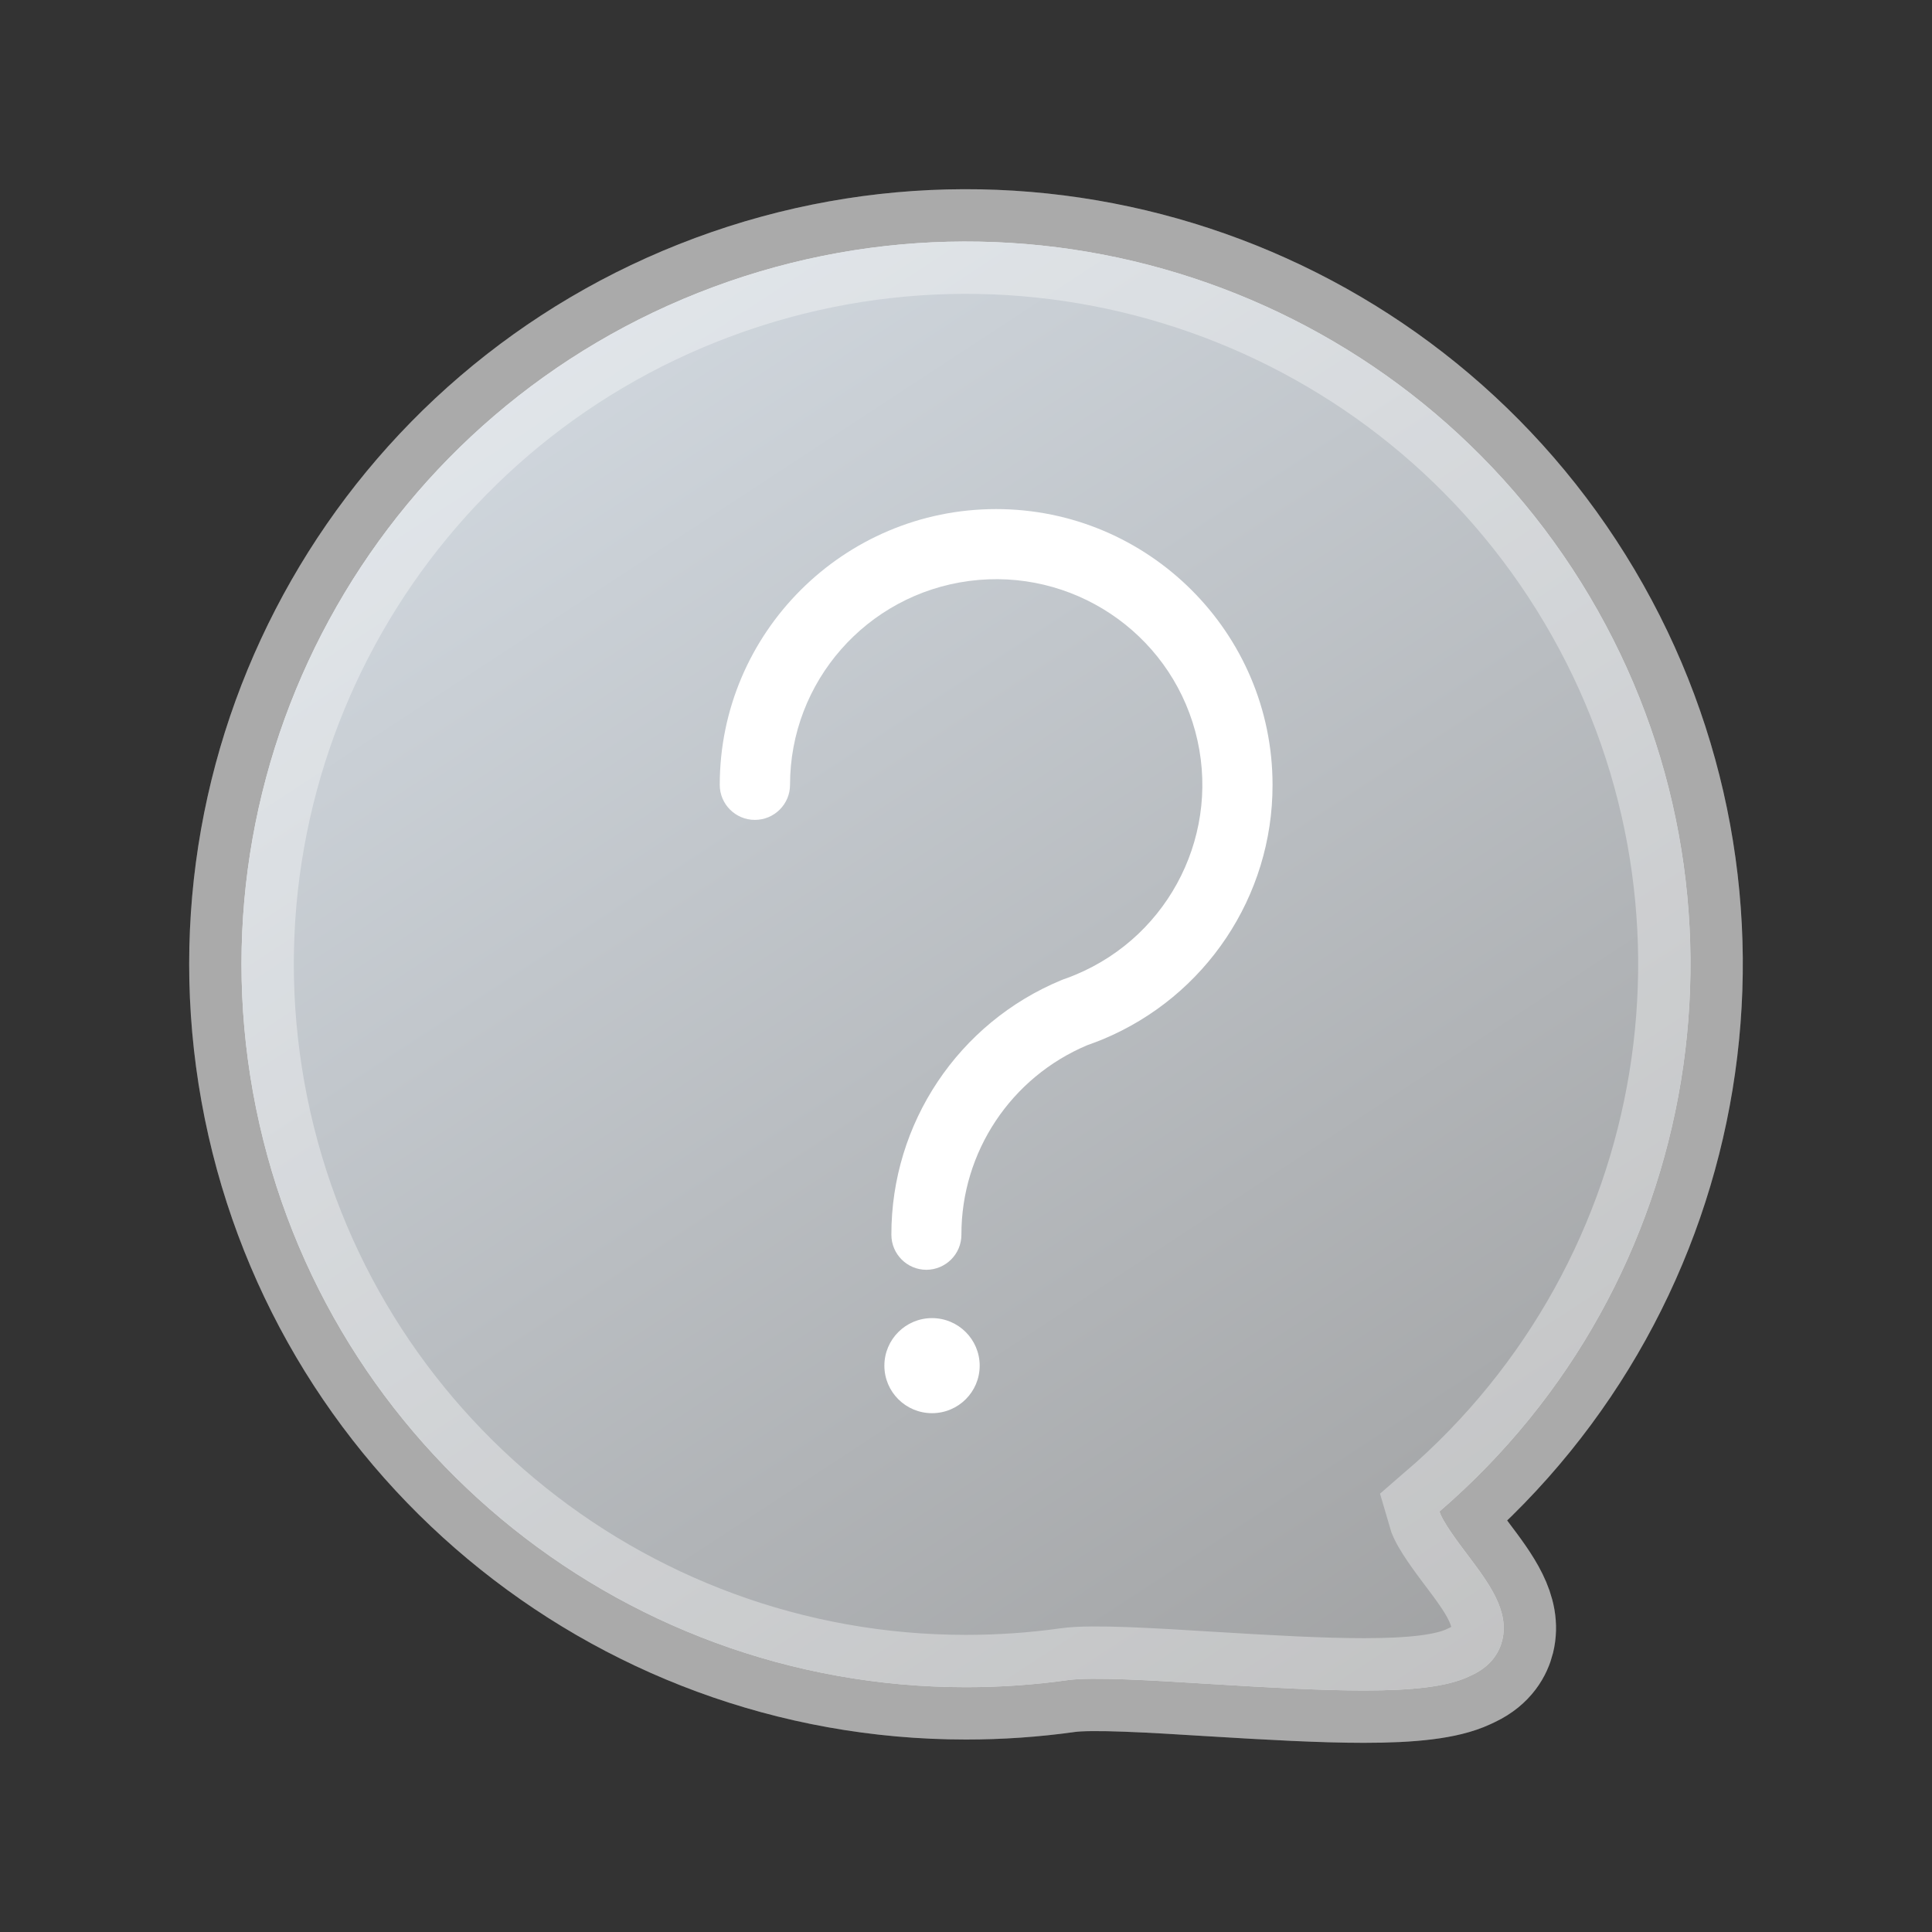 <?xml version="1.0" encoding="UTF-8"?>
<svg width="24px" height="24px" viewBox="0 0 24 24" version="1.1" xmlns="http://www.w3.org/2000/svg" xmlns:xlink="http://www.w3.org/1999/xlink">
    <rect x="0" y="0" width="24" height="24" fill="#333333" stroke="none"/>
    <defs>
        <linearGradient x1="11.736%" y1="-6.588%" x2="83.757%" y2="100%" id="linearGradient-1">
            <stop stop-color="#DAE2EA" offset="0%"></stop>
            <stop stop-color="#A0A1A2" offset="100%"></stop>
        </linearGradient>
    </defs>
    <g id="设计规范" stroke="none" stroke-width="1" fill="none" fill-rule="evenodd">
        <g id="ICON" transform="translate(-716, -309)">
            <g id="编组-20复制备份-3" transform="translate(716, 309)">
                <rect id="矩形" fill="#000000" fill-rule="nonzero" opacity="0" x="0" y="0" width="24" height="24"></rect>
                <path d="M16.942,21 C16.423,21 15.785,20.965 15.034,20.919 C14.312,20.874 13.566,20.829 13.266,20.871 C12.846,20.93 12.423,20.959 11.999,20.959 C7.644,20.959 3.914,17.847 3.143,13.57 C2.372,9.293 4.781,5.079 8.863,3.565 C12.945,2.05 17.528,3.668 19.746,7.408 C21.963,11.148 21.178,15.935 17.882,18.776 C17.917,18.899 18.113,19.159 18.222,19.304 C18.495,19.666 18.752,20.008 18.661,20.378 C18.629,20.508 18.538,20.688 18.292,20.805 L18.241,20.829 C17.97,20.955 17.534,21 16.942,21 Z" id="路径" stroke-opacity="0.352" stroke="#FFFFFF" stroke-width="1.3" fill="url(#linearGradient-1)"></path>
                <path d="M11.509,15.774 C11.268,15.774 11.073,15.579 11.073,15.338 C11.071,13.955 11.904,12.707 13.184,12.176 C13.193,12.173 13.201,12.17 13.209,12.166 C13.261,12.149 13.312,12.129 13.359,12.109 C14.545,11.616 15.181,10.323 14.848,9.086 C14.514,7.848 13.312,7.049 12.039,7.217 C10.766,7.385 9.814,8.468 9.814,9.75 C9.814,9.99 9.618,10.185 9.377,10.185 C9.137,10.185 8.941,9.99 8.941,9.75 C8.941,7.861 10.481,6.324 12.374,6.324 C14.267,6.324 15.808,7.861 15.808,9.75 C15.81,11.133 14.976,12.381 13.696,12.912 C13.635,12.937 13.571,12.961 13.506,12.984 C12.558,13.383 11.941,14.311 11.943,15.338 C11.943,15.578 11.749,15.772 11.509,15.774 L11.509,15.774 Z" id="路径" fill="#FFFFFF" fill-rule="nonzero"></path>
                <path d="M10.986,16.965 C10.986,17.291 11.251,17.555 11.578,17.555 C11.905,17.555 12.17,17.291 12.17,16.965 C12.17,16.639 11.905,16.374 11.578,16.374 C11.251,16.374 10.986,16.639 10.986,16.965 Z" id="路径" fill="#FFFFFF" fill-rule="nonzero"></path>
            </g>
            <g id="编组-20复制备份-3" transform="translate(716, 309)">
                <rect id="矩形" fill="#000000" fill-rule="nonzero" opacity="0" x="0" y="0" width="24" height="24"></rect>
                <path d="M16.942,21 C16.423,21 15.785,20.965 15.034,20.919 C14.312,20.874 13.566,20.829 13.266,20.871 C12.846,20.93 12.423,20.959 11.999,20.959 C7.644,20.959 3.914,17.847 3.143,13.57 C2.372,9.293 4.781,5.079 8.863,3.565 C12.945,2.05 17.528,3.668 19.746,7.408 C21.963,11.148 21.178,15.935 17.882,18.776 C17.917,18.899 18.113,19.159 18.222,19.304 C18.495,19.666 18.752,20.008 18.661,20.378 C18.629,20.508 18.538,20.688 18.292,20.805 L18.241,20.829 C17.97,20.955 17.534,21 16.942,21 Z" id="路径" stroke-opacity="0.352" stroke="#FFFFFF" stroke-width="1.3" fill="url(#linearGradient-1)"></path>
                <path d="M11.509,15.774 C11.268,15.774 11.073,15.579 11.073,15.338 C11.071,13.955 11.904,12.707 13.184,12.176 C13.193,12.173 13.201,12.17 13.209,12.166 C13.261,12.149 13.312,12.129 13.359,12.109 C14.545,11.616 15.181,10.323 14.848,9.086 C14.514,7.848 13.312,7.049 12.039,7.217 C10.766,7.385 9.814,8.468 9.814,9.75 C9.814,9.99 9.618,10.185 9.377,10.185 C9.137,10.185 8.941,9.99 8.941,9.75 C8.941,7.861 10.481,6.324 12.374,6.324 C14.267,6.324 15.808,7.861 15.808,9.75 C15.81,11.133 14.976,12.381 13.696,12.912 C13.635,12.937 13.571,12.961 13.506,12.984 C12.558,13.383 11.941,14.311 11.943,15.338 C11.943,15.578 11.749,15.772 11.509,15.774 L11.509,15.774 Z" id="路径" fill="#FFFFFF" fill-rule="nonzero"></path>
                <path d="M10.986,16.965 C10.986,17.291 11.251,17.555 11.578,17.555 C11.905,17.555 12.17,17.291 12.17,16.965 C12.17,16.639 11.905,16.374 11.578,16.374 C11.251,16.374 10.986,16.639 10.986,16.965 Z" id="路径" fill="#FFFFFF" fill-rule="nonzero"></path>
            </g>
        </g>
    </g>
</svg>